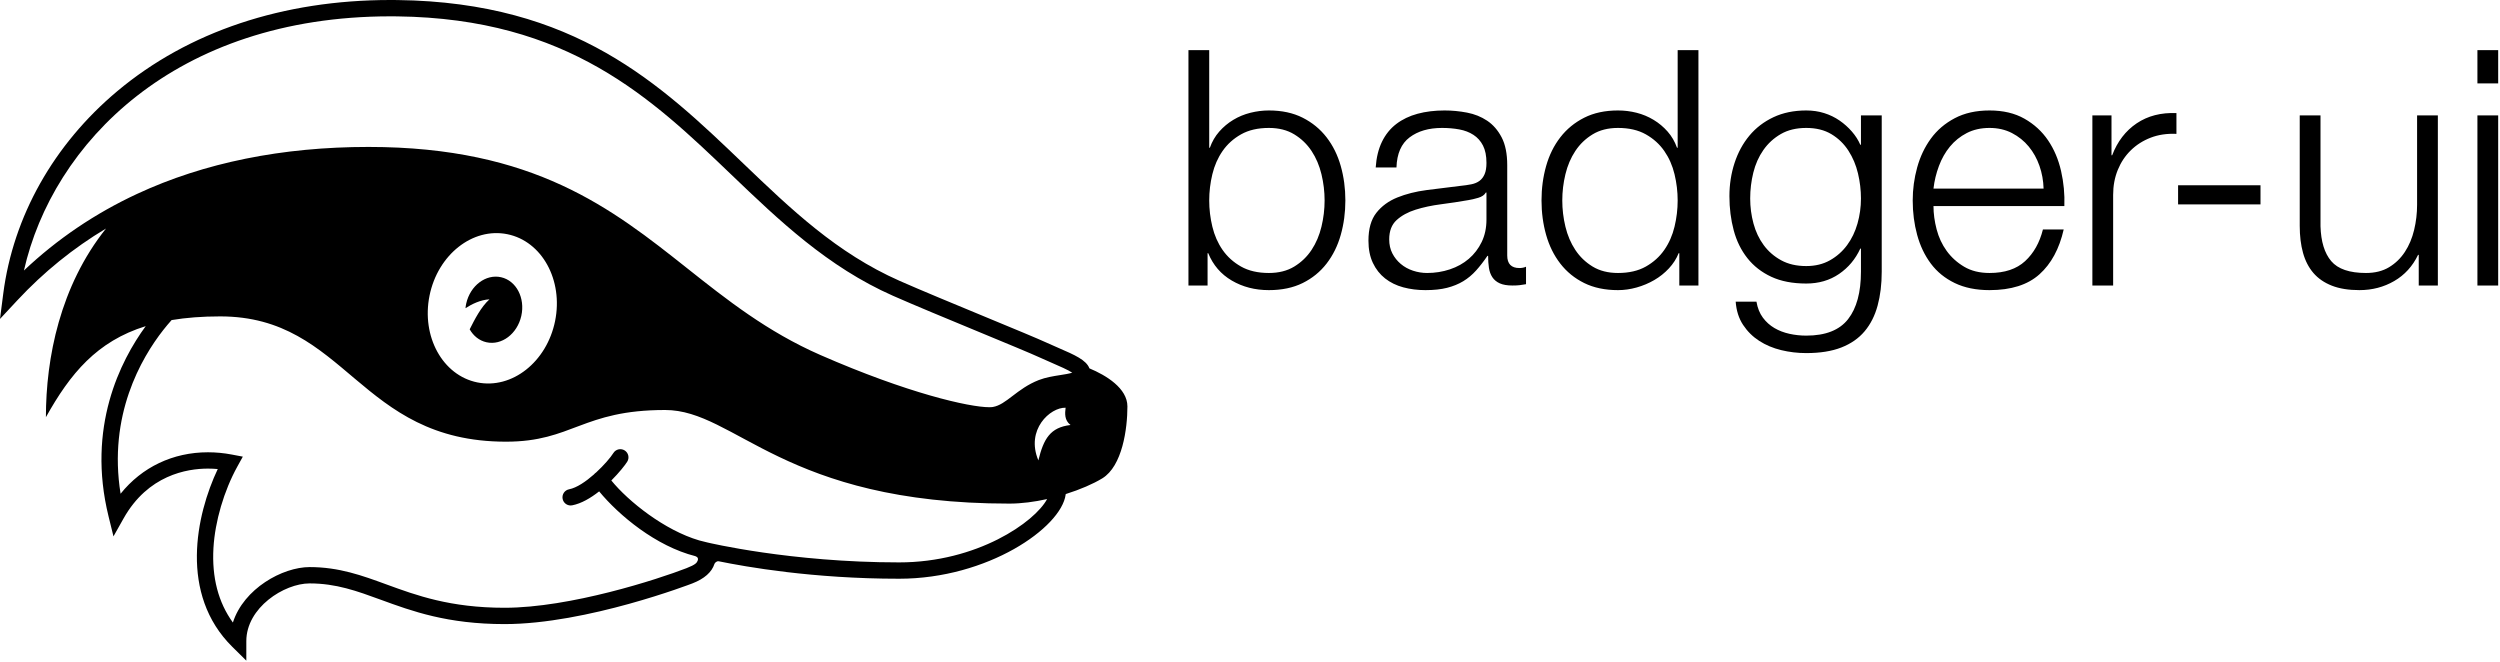 <?xml version="1.0" encoding="UTF-8" standalone="no"?>
<!DOCTYPE svg PUBLIC "-//W3C//DTD SVG 1.1//EN" "http://www.w3.org/Graphics/SVG/1.1/DTD/svg11.dtd">
<svg width="100%" height="100%" viewBox="0 0 868 230" version="1.1" xmlns="http://www.w3.org/2000/svg" xmlns:xlink="http://www.w3.org/1999/xlink" xml:space="preserve" xmlns:serif="http://www.serif.com/" style="fill-rule:evenodd;clip-rule:evenodd;stroke-linejoin:round;stroke-miterlimit:2;">
    <g transform="matrix(1,0,0,1,-224.562,-183.65)">
        <path d="M602.807,311.541C601.725,308.637 597.607,306.851 592.161,304.491C590.829,303.914 589.441,303.312 588.062,302.676C584.937,301.235 576.514,297.75 566.76,293.715C556.134,289.319 544.089,284.337 536.895,281.157C515.106,271.528 499.271,256.357 482.507,240.294C453.843,212.83 424.202,184.431 362.534,183.665C361.726,183.655 360.93,183.65 360.129,183.65C322.783,183.65 289.979,194.601 265.263,215.319C243.198,233.817 229.142,258.789 225.687,285.637L224.562,294.382L230.573,287.931C239.73,278.104 250.011,269.786 261.378,262.987C245.416,282.96 240.5,307.937 240.5,328.499C248.964,313.335 258.185,302.159 275.158,296.884C266.338,308.949 254.631,331.986 262.248,362.927L263.96,369.881L267.471,363.639C275.933,348.596 289.459,346.349 296.768,346.349C297.894,346.349 299.029,346.401 300.166,346.503C292.636,362.371 286.672,389.927 305.26,408.267L310.085,413.029L310.085,406.25C310.085,394.625 323.213,386.21 332.063,386.21C341.274,386.21 348.472,388.843 356.806,391.892C367.623,395.85 379.884,400.335 399.75,400.335C428.3,400.335 464.602,386.346 464.965,386.204C469.115,384.59 471.691,382.317 472.618,379.449C472.735,379.085 473.406,378.375 474.125,378.531C483.438,380.427 506.657,384.585 536.75,384.585C567.483,384.585 593.007,366.868 594.56,355.38L594.577,355.192C599.616,353.613 604.108,351.658 607.251,349.75C614.251,345.5 616.001,332.5 616.001,324.75C616,318.489 608.659,313.97 602.807,311.541ZM536.75,378.915C499.073,378.915 470.455,372.064 470.17,371.996L467.358,371.291C455.31,367.775 442.727,357.741 436.816,350.475C439.541,347.754 441.584,345.153 442.341,343.94C443.17,342.613 442.767,340.864 441.439,340.034C440.111,339.205 438.363,339.61 437.533,340.936C436.576,342.468 434.252,345.201 431.484,347.741C431.453,347.761 431.42,347.772 431.39,347.793C431.161,347.95 430.975,348.143 430.808,348.348C427.992,350.833 424.81,353.02 422.153,353.53C420.615,353.825 419.608,355.311 419.903,356.848C420.163,358.205 421.351,359.149 422.684,359.149C422.861,359.149 423.04,359.132 423.221,359.098C426.394,358.489 429.657,356.564 432.584,354.257C439.481,362.615 452.33,373.303 465.999,376.751C466.78,377.032 467.124,377.563 466.749,378.407C466.47,379.034 466.11,379.677 462.909,380.922C453.078,384.744 422.568,394.666 399.749,394.666C380.887,394.666 369.127,390.364 358.752,386.568C350.279,383.468 342.276,380.541 332.061,380.541C322.671,380.541 309.18,388.006 305.42,399.795C300.351,392.8 298.084,384.121 298.672,373.914C299.206,364.659 302.312,354.082 306.98,345.62L308.87,342.195L305.027,341.466C302.283,340.945 299.504,340.682 296.766,340.682C284.574,340.682 273.832,345.85 266.428,355.077C262.055,327.88 273.568,308.03 281.23,298.253C282.199,297.017 283.172,295.866 284.143,294.779C289.151,293.943 294.725,293.502 300.999,293.502C344.999,293.502 348.999,337.002 400.249,337.002C423.333,337.002 426.665,326.002 455.499,326.002C479.999,326.002 496.499,358.502 574.999,358.502C579.237,358.502 583.753,357.896 588.12,356.924C583.839,364.926 563.832,378.915 536.75,378.915ZM373.698,286.275C376.578,272.066 388.671,262.525 400.709,264.964C412.747,267.404 420.17,280.901 417.291,295.11C414.411,309.318 402.318,318.86 390.28,316.421C378.242,313.982 370.818,300.485 373.698,286.275ZM585.084,343.5C580.584,332.833 589.209,325.043 594.542,325.21C594.293,327.17 594.085,329.545 596.251,331.21C589.209,332.043 586.917,335.96 585.084,343.5ZM592.669,313.88C590.298,314.252 587.61,314.674 585.217,315.61C581.401,317.103 578.593,319.242 576.116,321.129C573.601,323.044 571.615,324.558 569.274,324.955C569.065,324.991 568.682,325.033 568.043,325.033C561.113,325.034 539.773,320.206 509.387,306.903C490.931,298.823 476.813,287.628 463.159,276.801C437.035,256.086 410.023,234.665 352.5,234.665C322.484,234.665 295.482,240.137 272.244,250.929C257.587,257.736 244.379,266.677 232.871,277.571C242.831,233.533 285.2,189.32 360.13,189.32C360.908,189.32 361.68,189.325 362.464,189.335C421.896,190.073 450.715,217.686 478.585,244.389C494.965,260.083 511.902,276.312 534.604,286.344C541.86,289.551 553.937,294.547 564.593,298.955C573.887,302.799 582.664,306.43 585.687,307.826C587.106,308.48 588.536,309.1 589.907,309.694C592.294,310.728 595.394,312.072 596.844,313.054C595.776,313.393 593.974,313.676 592.669,313.88ZM393.453,302.48C390.941,301.915 388.921,300.249 387.636,297.994C389.369,294.553 391.539,290.248 394.501,287.583C391.456,287.724 388.411,289.207 386.18,290.657C386.235,290.121 386.31,289.582 386.432,289.04C387.835,282.806 393.253,278.717 398.535,279.905C403.816,281.094 406.96,287.111 405.556,293.344C404.152,299.579 398.734,303.669 393.453,302.48Z" style="fill-rule:nonzero;"/>
    </g>
    <g transform="matrix(1,0,0,1,47.37,-2.27374e-13)">
        <path d="M605.964,94.322L605.964,40.069L598.753,40.069L598.753,50.256L598.524,50.256C597.838,48.654 596.865,47.128 595.606,45.678C594.347,44.228 592.916,42.95 591.314,41.843C589.711,40.737 587.937,39.879 585.991,39.268C584.046,38.658 581.966,38.352 579.753,38.352C575.48,38.352 571.684,39.135 568.365,40.699C565.046,42.263 562.26,44.4 560.009,47.108C557.758,49.817 556.042,52.984 554.859,56.608C553.676,60.233 553.085,64.067 553.085,68.111C553.085,72.308 553.581,76.257 554.573,79.958C555.565,83.659 557.148,86.883 559.323,89.629C561.497,92.376 564.263,94.532 567.621,96.096C570.978,97.661 575.022,98.443 579.753,98.443C584.103,98.443 587.899,97.336 591.142,95.123C594.385,92.911 596.846,89.973 598.524,86.31L598.753,86.31L598.753,94.322C598.753,101.495 597.265,106.989 594.29,110.804C591.314,114.619 586.468,116.527 579.753,116.527C577.769,116.527 575.824,116.317 573.916,115.898C572.008,115.478 570.272,114.81 568.708,113.895C567.144,112.979 565.809,111.777 564.702,110.289C563.596,108.801 562.852,106.951 562.47,104.738L555.259,104.738C555.488,107.866 556.347,110.556 557.835,112.807C559.323,115.058 561.192,116.909 563.443,118.358C565.694,119.808 568.231,120.876 571.055,121.563C573.878,122.25 576.778,122.593 579.753,122.593C584.561,122.593 588.624,121.945 591.943,120.648C595.262,119.35 597.952,117.481 600.012,115.039C602.073,112.597 603.58,109.621 604.533,106.111C605.487,102.601 605.964,98.672 605.964,94.322ZM365.26,17.407L365.26,99.129L371.898,99.129L371.898,87.913L372.127,87.913C373.806,92.033 376.534,95.2 380.311,97.413C384.088,99.625 388.38,100.732 393.187,100.732C397.689,100.732 401.6,99.912 404.919,98.271C408.239,96.63 411.005,94.379 413.218,91.518C415.43,88.657 417.071,85.337 418.139,81.56C419.207,77.783 419.742,73.796 419.742,69.599C419.742,65.403 419.207,61.416 418.139,57.639C417.071,53.861 415.43,50.542 413.218,47.681C411.005,44.819 408.239,42.549 404.919,40.871C401.6,39.192 397.689,38.352 393.187,38.352C391.051,38.352 388.914,38.62 386.778,39.154C384.641,39.688 382.657,40.508 380.826,41.615C378.995,42.721 377.373,44.075 375.962,45.678C374.55,47.28 373.463,49.15 372.7,51.286L372.471,51.286L372.471,17.407L365.26,17.407ZM799.054,99.129L799.054,40.069L791.843,40.069L791.843,71.087C791.843,74.063 791.5,76.982 790.813,79.843C790.127,82.705 789.058,85.242 787.608,87.455C786.159,89.668 784.327,91.442 782.115,92.777C779.902,94.112 777.231,94.78 774.102,94.78C768.38,94.78 764.355,93.407 762.027,90.66C759.7,87.913 758.46,83.868 758.307,78.527L758.307,40.069L751.096,40.069L751.096,78.413C751.096,81.923 751.478,85.051 752.241,87.798C753.004,90.545 754.206,92.872 755.846,94.78C757.487,96.688 759.624,98.157 762.256,99.187C764.889,100.217 768.074,100.732 771.813,100.732C776.239,100.732 780.264,99.683 783.889,97.584C787.513,95.486 790.279,92.453 792.187,88.485L792.416,88.485L792.416,99.129L799.054,99.129ZM623.934,71.545L669.374,71.545C669.526,67.425 669.145,63.361 668.229,59.355C667.314,55.349 665.806,51.801 663.708,48.711C661.61,45.621 658.882,43.122 655.524,41.214C652.167,39.306 648.123,38.352 643.392,38.352C638.737,38.352 634.712,39.249 631.317,41.042C627.921,42.835 625.155,45.201 623.018,48.139C620.882,51.076 619.299,54.415 618.268,58.154C617.238,61.893 616.723,65.708 616.723,69.599C616.723,73.796 617.238,77.783 618.268,81.56C619.299,85.337 620.882,88.657 623.018,91.518C625.155,94.379 627.921,96.63 631.317,98.271C634.712,99.912 638.737,100.732 643.392,100.732C650.87,100.732 656.65,98.901 660.732,95.238C664.815,91.575 667.619,86.387 669.145,79.672L661.934,79.672C660.789,84.25 658.729,87.913 655.753,90.66C652.777,93.407 648.657,94.78 643.392,94.78C639.958,94.78 637.02,94.055 634.579,92.605C632.137,91.156 630.115,89.324 628.512,87.111C626.91,84.899 625.746,82.4 625.021,79.614C624.297,76.829 623.934,74.14 623.934,71.545ZM430.272,58.154L437.483,58.154C437.635,53.346 439.161,49.855 442.061,47.681C444.96,45.506 448.699,44.419 453.278,44.419C455.414,44.419 457.417,44.59 459.287,44.934C461.156,45.277 462.797,45.907 464.208,46.822C465.62,47.738 466.726,48.978 467.528,50.542C468.329,52.106 468.729,54.109 468.729,56.551C468.729,58.154 468.52,59.451 468.1,60.443C467.68,61.435 467.089,62.217 466.326,62.789C465.563,63.361 464.609,63.762 463.464,63.991C462.32,64.22 460.985,64.411 459.458,64.563C455.567,65.021 451.733,65.498 447.955,65.994C444.178,66.49 440.783,67.348 437.769,68.569C434.755,69.79 432.332,71.564 430.501,73.892C428.669,76.219 427.754,79.443 427.754,83.563C427.754,86.539 428.269,89.114 429.299,91.289C430.329,93.464 431.741,95.257 433.534,96.669C435.327,98.08 437.425,99.11 439.829,99.759C442.233,100.408 444.808,100.732 447.555,100.732C450.454,100.732 452.953,100.465 455.052,99.931C457.15,99.397 459.02,98.633 460.66,97.642C462.301,96.65 463.789,95.41 465.124,93.922C466.459,92.434 467.776,90.736 469.073,88.828L469.302,88.828C469.302,90.354 469.397,91.747 469.588,93.006C469.779,94.265 470.179,95.352 470.79,96.268C471.4,97.184 472.259,97.89 473.365,98.385C474.471,98.881 475.94,99.129 477.772,99.129C478.764,99.129 479.584,99.091 480.232,99.015C480.881,98.939 481.625,98.824 482.464,98.672L482.464,92.605C481.778,92.911 481.015,93.063 480.175,93.063C477.352,93.063 475.94,91.613 475.94,88.714L475.94,57.352C475.94,53.385 475.292,50.161 473.995,47.681C472.697,45.201 471.019,43.274 468.958,41.901C466.898,40.527 464.571,39.592 461.976,39.096C459.382,38.6 456.788,38.352 454.193,38.352C450.76,38.352 447.631,38.734 444.808,39.497C441.985,40.26 439.524,41.443 437.425,43.045C435.327,44.648 433.667,46.708 432.446,49.226C431.226,51.744 430.501,54.72 430.272,58.154ZM542.326,99.129L542.326,17.407L535.115,17.407L535.115,51.286L534.886,51.286C534.123,49.15 533.036,47.28 531.624,45.678C530.212,44.075 528.591,42.721 526.76,41.615C524.928,40.508 522.963,39.688 520.865,39.154C518.767,38.62 516.611,38.352 514.398,38.352C509.896,38.352 505.985,39.192 502.666,40.871C499.347,42.549 496.581,44.819 494.368,47.681C492.155,50.542 490.515,53.861 489.446,57.639C488.378,61.416 487.844,65.403 487.844,69.599C487.844,73.796 488.378,77.783 489.446,81.56C490.515,85.337 492.155,88.657 494.368,91.518C496.581,94.379 499.347,96.63 502.666,98.271C505.985,99.912 509.896,100.732 514.398,100.732C516.535,100.732 518.69,100.427 520.865,99.816C523.04,99.206 525.081,98.347 526.988,97.241C528.896,96.134 530.594,94.78 532.082,93.178C533.57,91.575 534.695,89.82 535.458,87.913L535.687,87.913L535.687,99.129L542.326,99.129ZM812.789,40.069L812.789,99.129L820,99.129L820,40.069L812.789,40.069ZM679.103,40.069L679.103,99.129L686.313,99.129L686.313,67.654C686.313,64.525 686.848,61.645 687.916,59.012C688.984,56.38 690.491,54.109 692.437,52.202C694.383,50.294 696.691,48.825 699.362,47.795C702.032,46.765 705.008,46.326 708.289,46.479L708.289,39.268C702.948,39.039 698.351,40.222 694.497,42.816C690.644,45.411 687.801,49.111 685.97,53.919L685.741,53.919L685.741,40.069L679.103,40.069ZM412.531,69.599C412.531,72.652 412.168,75.685 411.443,78.699C410.719,81.713 409.574,84.403 408.01,86.768C406.445,89.134 404.442,91.06 402.001,92.548C399.559,94.036 396.621,94.78 393.187,94.78C389.372,94.78 386.148,94.036 383.516,92.548C380.883,91.06 378.747,89.134 377.106,86.768C375.466,84.403 374.283,81.713 373.558,78.699C372.833,75.685 372.471,72.652 372.471,69.599C372.471,66.547 372.833,63.514 373.558,60.5C374.283,57.486 375.466,54.796 377.106,52.431C378.747,50.065 380.883,48.139 383.516,46.651C386.148,45.163 389.372,44.419 393.187,44.419C396.621,44.419 399.559,45.163 402.001,46.651C404.442,48.139 406.445,50.065 408.01,52.431C409.574,54.796 410.719,57.486 411.443,60.5C412.168,63.514 412.531,66.547 412.531,69.599ZM468.729,66.852L468.729,76.238C468.729,79.138 468.176,81.732 467.07,84.021C465.963,86.31 464.475,88.256 462.606,89.858C460.737,91.461 458.543,92.682 456.025,93.521C453.507,94.36 450.874,94.78 448.127,94.78C446.448,94.78 444.808,94.513 443.205,93.979C441.603,93.445 440.191,92.663 438.971,91.632C437.75,90.602 436.777,89.381 436.052,87.97C435.327,86.558 434.964,84.937 434.964,83.105C434.964,80.206 435.823,77.974 437.54,76.41C439.257,74.845 441.45,73.644 444.121,72.804C446.792,71.965 449.749,71.335 452.992,70.916C456.235,70.496 459.382,70.019 462.434,69.485C463.426,69.332 464.571,69.065 465.868,68.684C467.165,68.302 468.043,67.692 468.501,66.852L468.729,66.852ZM495.055,69.599C495.055,66.547 495.417,63.514 496.142,60.5C496.867,57.486 498.012,54.796 499.576,52.431C501.14,50.065 503.143,48.139 505.585,46.651C508.027,45.163 510.964,44.419 514.398,44.419C518.213,44.419 521.437,45.163 524.07,46.651C526.702,48.139 528.839,50.065 530.479,52.431C532.12,54.796 533.303,57.486 534.028,60.5C534.752,63.514 535.115,66.547 535.115,69.599C535.115,72.652 534.752,75.685 534.028,78.699C533.303,81.713 532.12,84.403 530.479,86.768C528.839,89.134 526.702,91.06 524.07,92.548C521.437,94.036 518.213,94.78 514.398,94.78C510.964,94.78 508.027,94.036 505.585,92.548C503.143,91.06 501.14,89.134 499.576,86.768C498.012,84.403 496.867,81.713 496.142,78.699C495.417,75.685 495.055,72.652 495.055,69.599ZM579.753,92.376C576.396,92.376 573.496,91.709 571.055,90.373C568.613,89.038 566.591,87.283 564.988,85.108C563.386,82.934 562.203,80.435 561.44,77.611C560.677,74.788 560.296,71.889 560.296,68.913C560.296,65.86 560.658,62.865 561.383,59.928C562.108,56.99 563.272,54.377 564.874,52.087C566.476,49.798 568.498,47.948 570.94,46.536C573.382,45.125 576.32,44.419 579.753,44.419C583.187,44.419 586.106,45.144 588.509,46.593C590.913,48.043 592.878,49.951 594.404,52.316C595.93,54.682 597.037,57.314 597.723,60.214C598.41,63.113 598.753,66.013 598.753,68.913C598.753,71.889 598.353,74.788 597.552,77.611C596.75,80.435 595.549,82.934 593.946,85.108C592.344,87.283 590.36,89.038 587.994,90.373C585.629,91.709 582.882,92.376 579.753,92.376ZM708.862,70.973L737.476,70.973L737.476,64.334L708.862,64.334L708.862,70.973ZM662.163,65.479L623.934,65.479C624.239,62.808 624.869,60.195 625.823,57.639C626.776,55.082 628.055,52.831 629.657,50.886C631.259,48.94 633.205,47.376 635.494,46.193C637.783,45.01 640.416,44.419 643.392,44.419C646.291,44.419 648.886,45.01 651.175,46.193C653.464,47.376 655.41,48.94 657.012,50.886C658.615,52.831 659.855,55.063 660.732,57.581C661.61,60.099 662.087,62.732 662.163,65.479ZM812.789,17.407L812.789,28.967L820,28.967L820,17.407L812.789,17.407Z" style="fill-rule:nonzero;"/>
    </g>
</svg>
